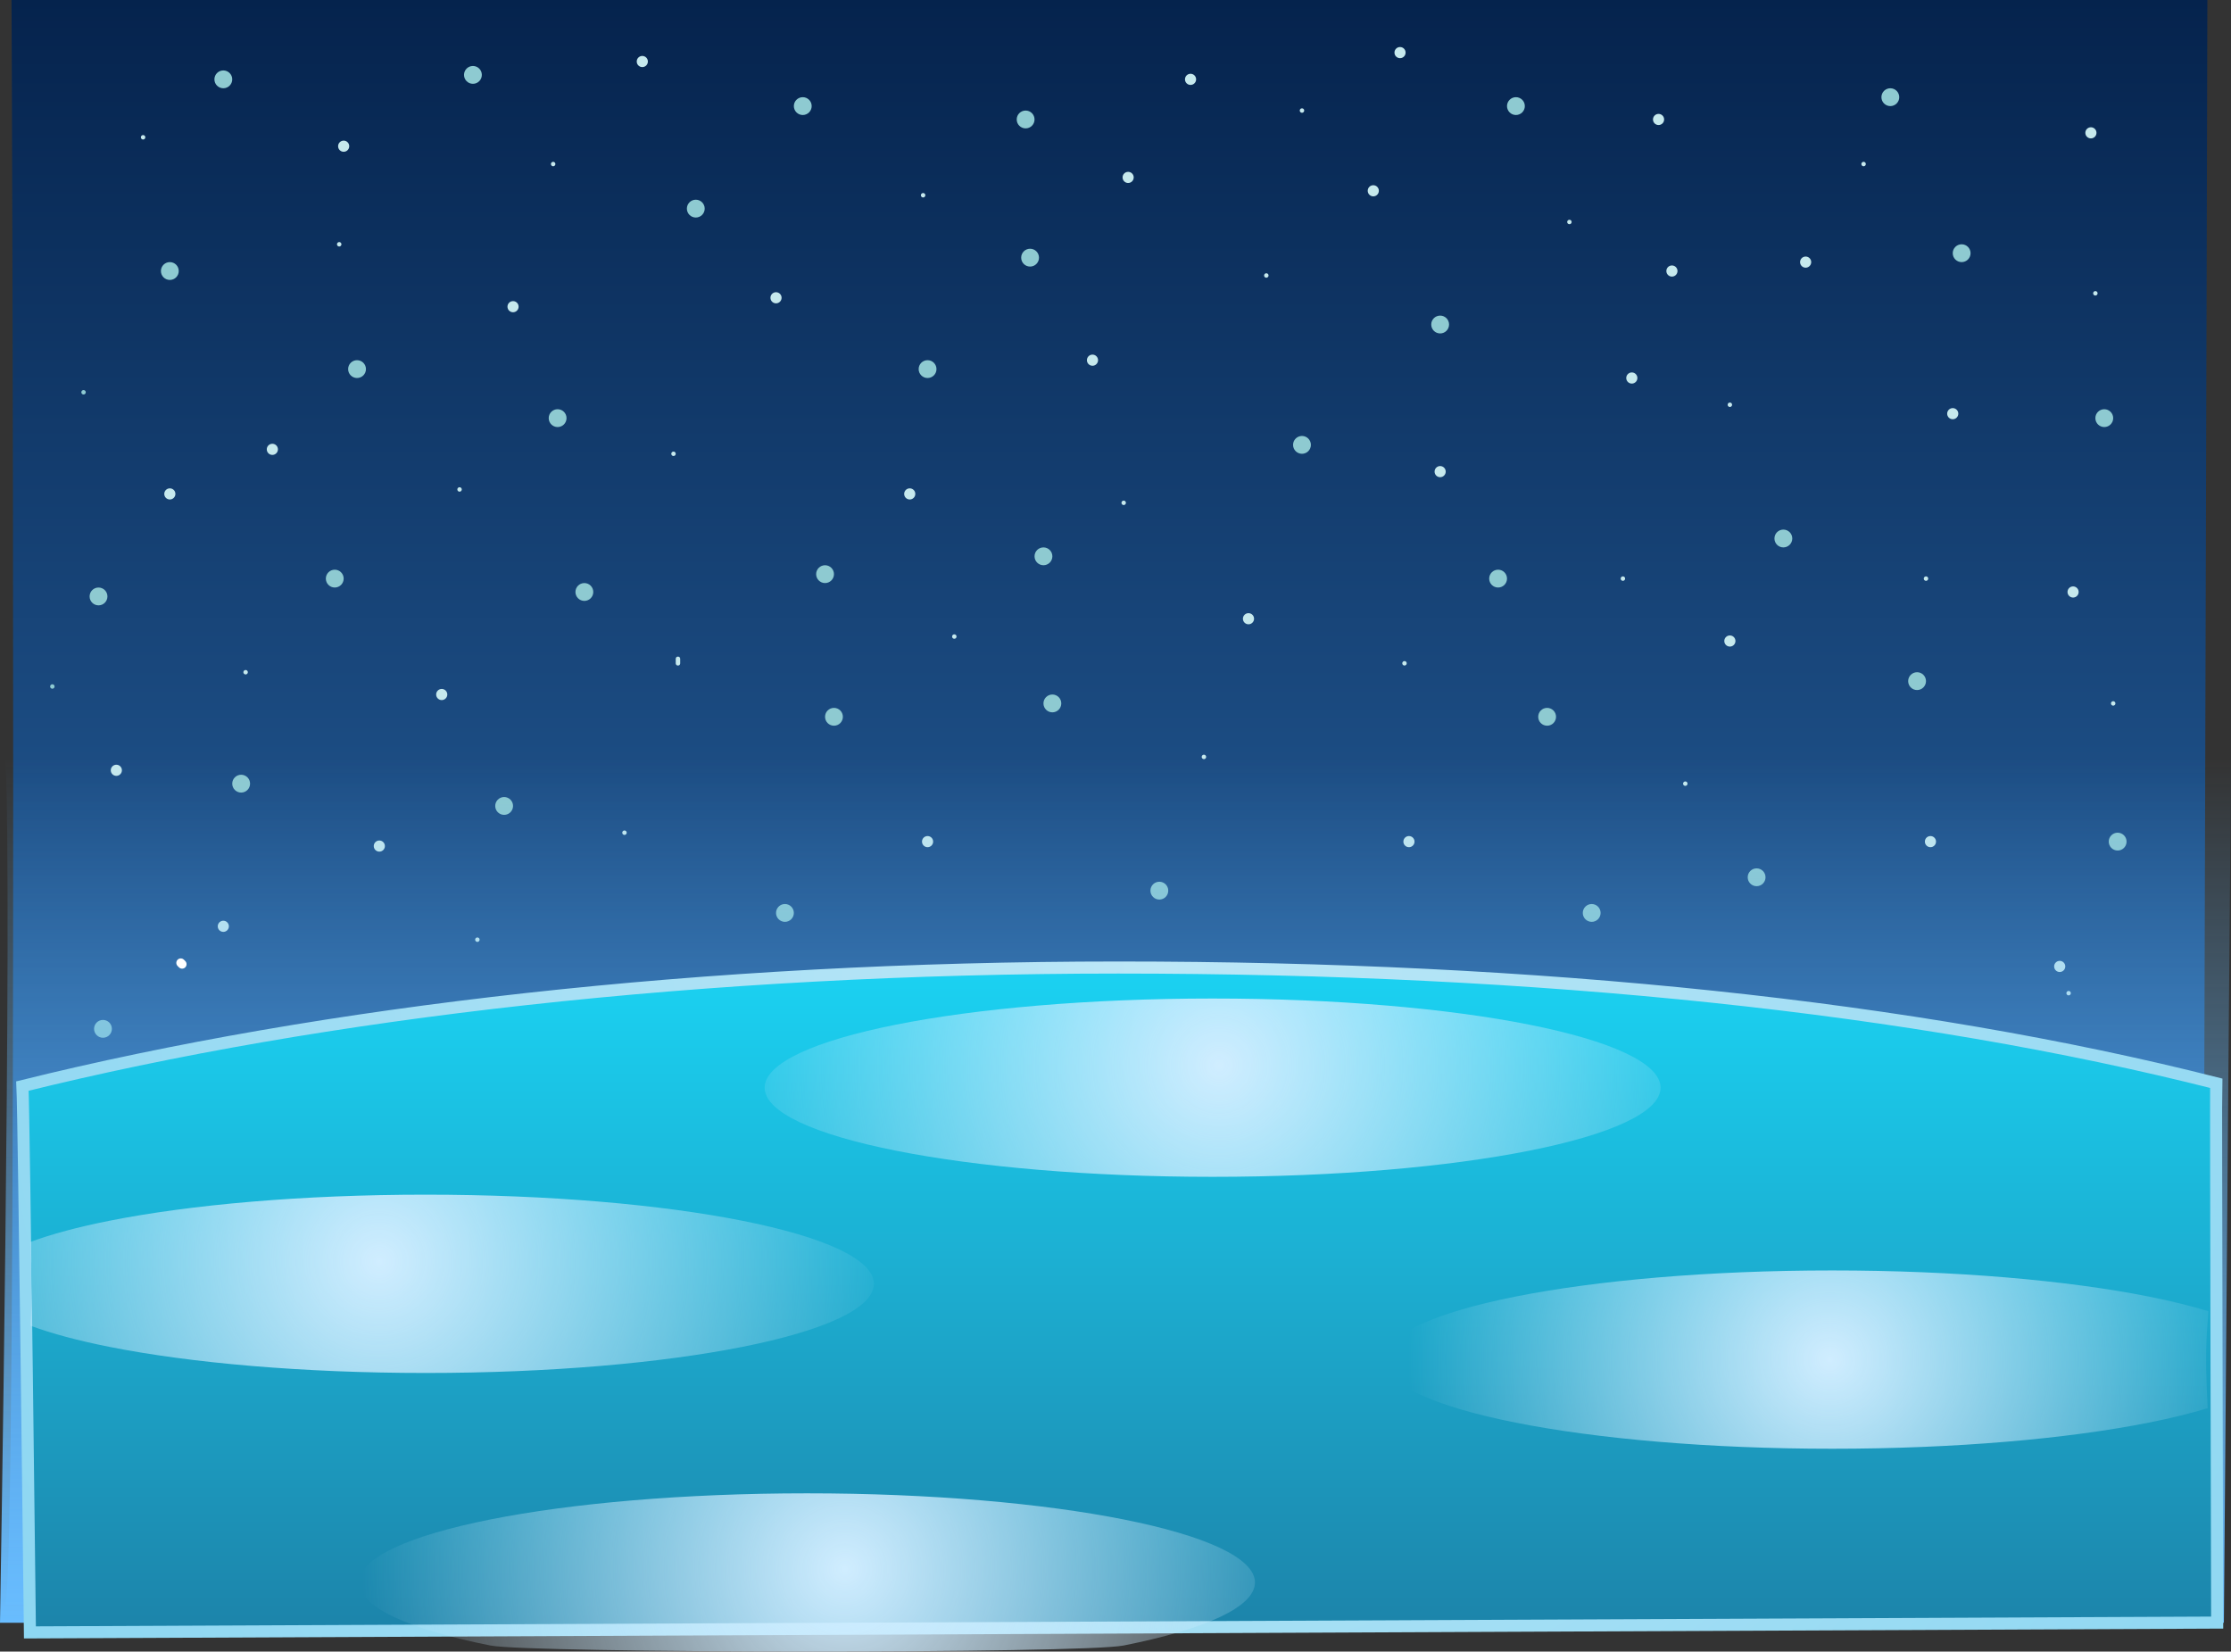 <svg version="1.1" xmlns="http://www.w3.org/2000/svg" xmlns:xlink="http://www.w3.org/1999/xlink" width="500.647" height="370.58" viewBox="0,0,500.647,370.58"><rect x="0" y="0" width="500.647" height="370.58" fill="#333333" stroke="none"/><defs><linearGradient x1="240.497" y1="-0.672" x2="240.497" y2="359.41" gradientUnits="userSpaceOnUse" id="color-1"><stop offset="0" stop-color="#05234d"/><stop offset="1" stop-color="#357abe"/></linearGradient><linearGradient x1="240.497" y1="-0.672" x2="240.497" y2="359.41" gradientUnits="userSpaceOnUse" id="color-2"><stop offset="0" stop-color="#05234d"/><stop offset="1" stop-color="#357abe"/></linearGradient><linearGradient x1="240.497" y1="-0.672" x2="240.497" y2="359.41" gradientUnits="userSpaceOnUse" id="color-3"><stop offset="0" stop-color="#05234d"/><stop offset="1" stop-color="#357abe"/></linearGradient><linearGradient x1="240.497" y1="-0.672" x2="240.497" y2="359.41" gradientUnits="userSpaceOnUse" id="color-4"><stop offset="0" stop-color="#05234d"/><stop offset="1" stop-color="#357abe"/></linearGradient><linearGradient x1="240.497" y1="-0.672" x2="240.497" y2="359.41" gradientUnits="userSpaceOnUse" id="color-5"><stop offset="0" stop-color="#05234d"/><stop offset="1" stop-color="#357abe"/></linearGradient><linearGradient x1="-145.591" y1="169.402" x2="-145.591" y2="363.446" gradientUnits="userSpaceOnUse" id="color-6"><stop offset="0" stop-color="#69bdff" stop-opacity="0"/><stop offset="1" stop-color="#69bdff"/></linearGradient><linearGradient x1="-145.591" y1="169.402" x2="-145.591" y2="363.446" gradientUnits="userSpaceOnUse" id="color-7"><stop offset="0" stop-color="#69bdff" stop-opacity="0"/><stop offset="1" stop-color="#69bdff"/></linearGradient><linearGradient x1="-145.591" y1="169.402" x2="-145.591" y2="363.446" gradientUnits="userSpaceOnUse" id="color-8"><stop offset="0" stop-color="#69bdff" stop-opacity="0"/><stop offset="1" stop-color="#69bdff"/></linearGradient><linearGradient x1="-145.591" y1="169.402" x2="-145.591" y2="363.446" gradientUnits="userSpaceOnUse" id="color-9"><stop offset="0" stop-color="#69bdff" stop-opacity="0"/><stop offset="1" stop-color="#69bdff"/></linearGradient><linearGradient x1="-145.591" y1="169.402" x2="-145.591" y2="363.446" gradientUnits="userSpaceOnUse" id="color-10"><stop offset="0" stop-color="#69bdff" stop-opacity="0"/><stop offset="1" stop-color="#69bdff"/></linearGradient><linearGradient x1="-150.163" y1="216.424" x2="-150.163" y2="453.765" gradientUnits="userSpaceOnUse" id="color-11"><stop offset="0" stop-color="#1bd2f2"/><stop offset="1" stop-color="#1d557f"/></linearGradient><radialGradient cx="250.051" cy="217.041" r="1011.355" gradientUnits="userSpaceOnUse" id="color-12"><stop offset="0" stop-color="#bce7f7"/><stop offset="1" stop-color="#1bafe5"/></radialGradient><linearGradient x1="-150.163" y1="216.424" x2="-150.163" y2="453.765" gradientUnits="userSpaceOnUse" id="color-13"><stop offset="0" stop-color="#1bd2f2"/><stop offset="1" stop-color="#1d557f"/></linearGradient><radialGradient cx="250.051" cy="217.041" r="1011.355" gradientUnits="userSpaceOnUse" id="color-14"><stop offset="0" stop-color="#bce7f7"/><stop offset="1" stop-color="#1bafe5"/></radialGradient><linearGradient x1="-150.163" y1="216.424" x2="-150.163" y2="453.765" gradientUnits="userSpaceOnUse" id="color-15"><stop offset="0" stop-color="#1bd2f2"/><stop offset="1" stop-color="#1d557f"/></linearGradient><radialGradient cx="250.051" cy="217.041" r="1011.355" gradientUnits="userSpaceOnUse" id="color-16"><stop offset="0" stop-color="#bce7f7"/><stop offset="1" stop-color="#1bafe5"/></radialGradient><linearGradient x1="-150.163" y1="216.424" x2="-150.163" y2="453.765" gradientUnits="userSpaceOnUse" id="color-17"><stop offset="0" stop-color="#1bd2f2"/><stop offset="1" stop-color="#1d557f"/></linearGradient><radialGradient cx="250.051" cy="217.041" r="1011.355" gradientUnits="userSpaceOnUse" id="color-18"><stop offset="0" stop-color="#bce7f7"/><stop offset="1" stop-color="#1bafe5"/></radialGradient><radialGradient cx="262.489" cy="238.382" r="117.771" gradientUnits="userSpaceOnUse" id="color-19"><stop offset="0" stop-color="#d0edff"/><stop offset="1" stop-color="#d0edff" stop-opacity="0"/></radialGradient><radialGradient cx="178.465" cy="351.408" r="108.349" gradientUnits="userSpaceOnUse" id="color-20"><stop offset="0" stop-color="#d0edff"/><stop offset="1" stop-color="#d0edff" stop-opacity="0"/></radialGradient><radialGradient cx="73.947" cy="282.392" r="117.771" gradientUnits="userSpaceOnUse" id="color-21"><stop offset="0" stop-color="#d0edff"/><stop offset="1" stop-color="#d0edff" stop-opacity="0"/></radialGradient><radialGradient cx="399.53" cy="304.397" r="94.688" gradientUnits="userSpaceOnUse" id="color-22"><stop offset="0" stop-color="#d0edff"/><stop offset="1" stop-color="#d0edff" stop-opacity="0"/></radialGradient></defs><g transform="translate(11.116,0.672)"><g data-paper-data="{&quot;isPaintingLayer&quot;:true}" fill-rule="nonzero" stroke-linejoin="miter" stroke-miterlimit="10" stroke-dasharray="" stroke-dashoffset="0" style="mix-blend-mode: normal"><g><path d="M-9.897,359.41c2.772,-10.492 1.429,-358.388 1.365,-360.082h492.757c0.042,1.057 -1.033,360.082 -1.033,360.082z" fill="url(#color-1)" stroke="none" stroke-width="1" stroke-linecap="butt"/><path d="" fill="url(#color-2)" stroke="none" stroke-width="1" stroke-linecap="butt"/><path d="" fill="url(#color-3)" stroke="none" stroke-width="1" stroke-linecap="butt"/><path d="" fill="url(#color-4)" stroke="none" stroke-width="1" stroke-linecap="butt"/><path d="" fill="url(#color-5)" stroke="none" stroke-width="1" stroke-linecap="butt"/><path d="" fill="#8ecad1" stroke="none" stroke-width="0.5" stroke-linecap="butt"/><path d="" fill="#8ecad1" stroke="none" stroke-width="0.5" stroke-linecap="butt"/><path d="" fill="#8ecad1" stroke="none" stroke-width="0.5" stroke-linecap="butt"/><path d="" fill="#8ecad1" stroke="none" stroke-width="0.5" stroke-linecap="butt"/><path d="" fill="#8ecad1" stroke="none" stroke-width="0.5" stroke-linecap="butt"/><path d="" fill="#8ecad1" stroke="none" stroke-width="0.5" stroke-linecap="butt"/><path d="" fill="#8ecad1" stroke="none" stroke-width="0.5" stroke-linecap="butt"/><path d="M64.505,54.14c0,-0.276 0.224,-0.5 0.5,-0.5c0.276,0 0.5,0.224 0.5,0.5c0,0.276 -0.224,0.5 -0.5,0.5c-0.276,0 -0.5,-0.224 -0.5,-0.5z" fill="#c6e9ed" stroke="none" stroke-width="0.5" stroke-linecap="butt"/><path d="M139.522,101.151c0,-0.276 0.224,-0.5 0.5,-0.5c0.276,0 0.5,0.224 0.5,0.5c0,0.276 -0.224,0.5 -0.5,0.5c-0.276,0 -0.5,-0.224 -0.5,-0.5z" fill="#c6e9ed" stroke="none" stroke-width="0.5" stroke-linecap="butt"/><path d="M91.511,109.153c0,-0.276 0.224,-0.5 0.5,-0.5c0.276,0 0.5,0.224 0.5,0.5c0,0.276 -0.224,0.5 -0.5,0.5c-0.276,0 -0.5,-0.224 -0.5,-0.5z" fill="#c6e9ed" stroke="none" stroke-width="0.5" stroke-linecap="butt"/><path d="M195.535,43.138c0,-0.276 0.224,-0.5 0.5,-0.5c0.276,0 0.5,0.224 0.5,0.5c0,0.276 -0.224,0.5 -0.5,0.5c-0.276,0 -0.5,-0.224 -0.5,-0.5z" fill="#c6e9ed" stroke="none" stroke-width="0.5" stroke-linecap="butt"/><path d="" fill="#8ecad1" stroke="none" stroke-width="0.5" stroke-linecap="butt"/><path d="M112.516,36.136c0,-0.276 0.224,-0.5 0.5,-0.5c0.276,0 0.5,0.224 0.5,0.5c0,0.276 -0.224,0.5 -0.5,0.5c-0.276,0 -0.5,-0.224 -0.5,-0.5z" fill="#c6e9ed" stroke="none" stroke-width="0.5" stroke-linecap="butt"/><path d="M240.545,112.153c0,-0.276 0.224,-0.5 0.5,-0.5c0.276,0 0.5,0.224 0.5,0.5c0,0.276 -0.224,0.5 -0.5,0.5c-0.276,0 -0.5,-0.224 -0.5,-0.5z" fill="#c6e9ed" stroke="none" stroke-width="0.5" stroke-linecap="butt"/><path d="M202.536,142.16c0,-0.276 0.224,-0.5 0.5,-0.5c0.276,0 0.5,0.224 0.5,0.5c0,0.276 -0.224,0.5 -0.5,0.5c-0.276,0 -0.5,-0.224 -0.5,-0.5z" fill="#c6e9ed" stroke="none" stroke-width="0.5" stroke-linecap="butt"/><path d="M303.559,148.162c0,-0.276 0.224,-0.5 0.5,-0.5c0.276,0 0.5,0.224 0.5,0.5c0,0.276 -0.224,0.5 -0.5,0.5c-0.276,0 -0.5,-0.224 -0.5,-0.5z" fill="#c6e9ed" stroke="none" stroke-width="0.5" stroke-linecap="butt"/><path d="M272.552,61.142c0,-0.276 0.224,-0.5 0.5,-0.5c0.276,0 0.5,0.224 0.5,0.5c0,0.276 -0.224,0.5 -0.5,0.5c-0.276,0 -0.5,-0.224 -0.5,-0.5z" fill="#c6e9ed" stroke="none" stroke-width="0.5" stroke-linecap="butt"/><path d="M340.568,49.139c0,-0.276 0.224,-0.5 0.5,-0.5c0.276,0 0.5,0.224 0.5,0.5c0,0.276 -0.224,0.5 -0.5,0.5c-0.276,0 -0.5,-0.224 -0.5,-0.5z" fill="#c6e9ed" stroke="none" stroke-width="0.5" stroke-linecap="butt"/><path d="M376.576,90.148c0,-0.276 0.224,-0.5 0.5,-0.5c0.276,0 0.5,0.224 0.5,0.5c0,0.276 -0.224,0.5 -0.5,0.5c-0.276,0 -0.5,-0.224 -0.5,-0.5z" fill="#c6e9ed" stroke="none" stroke-width="0.5" stroke-linecap="butt"/><path d="M366.573,175.168c0,-0.276 0.224,-0.5 0.5,-0.5c0.276,0 0.5,0.224 0.5,0.5c0,0.276 -0.224,0.5 -0.5,0.5c-0.276,0 -0.5,-0.224 -0.5,-0.5z" fill="#c6e9ed" stroke="none" stroke-width="0.5" stroke-linecap="butt"/><path d="M462.595,157.164c0,-0.276 0.224,-0.5 0.5,-0.5c0.276,0 0.5,0.224 0.5,0.5c0,0.276 -0.224,0.5 -0.5,0.5c-0.276,0 -0.5,-0.224 -0.5,-0.5z" fill="#c6e9ed" stroke="none" stroke-width="0.5" stroke-linecap="butt"/><path d="M420.586,129.157c0,-0.276 0.224,-0.5 0.5,-0.5c0.276,0 0.5,0.224 0.5,0.5c0,0.276 -0.224,0.5 -0.5,0.5c-0.276,0 -0.5,-0.224 -0.5,-0.5z" fill="#c6e9ed" stroke="none" stroke-width="0.5" stroke-linecap="butt"/><path d="M458.594,65.143c0,-0.276 0.224,-0.5 0.5,-0.5c0.276,0 0.5,0.224 0.5,0.5c0,0.276 -0.224,0.5 -0.5,0.5c-0.276,0 -0.5,-0.224 -0.5,-0.5z" fill="#c6e9ed" stroke="none" stroke-width="0.5" stroke-linecap="butt"/><path d="M406.583,36.136c0,-0.276 0.224,-0.5 0.5,-0.5c0.276,0 0.5,0.224 0.5,0.5c0,0.276 -0.224,0.5 -0.5,0.5c-0.276,0 -0.5,-0.224 -0.5,-0.5z" fill="#c6e9ed" stroke="none" stroke-width="0.5" stroke-linecap="butt"/><path d="M280.554,24.133c0,-0.276 0.224,-0.5 0.5,-0.5c0.276,0 0.5,0.224 0.5,0.5c0,0.276 -0.224,0.5 -0.5,0.5c-0.276,0 -0.5,-0.224 -0.5,-0.5z" fill="#c6e9ed" stroke="none" stroke-width="0.5" stroke-linecap="butt"/><path d="M95.512,210.176c0,-0.276 0.224,-0.5 0.5,-0.5c0.276,0 0.5,0.224 0.5,0.5c0,0.276 -0.224,0.5 -0.5,0.5c-0.276,0 -0.5,-0.224 -0.5,-0.5z" fill="#c6e9ed" stroke="none" stroke-width="0.5" stroke-linecap="butt"/><path d="M43.5,150.162c0,-0.276 0.224,-0.5 0.5,-0.5c0.276,0 0.5,0.224 0.5,0.5c0,0.276 -0.224,0.5 -0.5,0.5c-0.276,0 -0.5,-0.224 -0.5,-0.5z" fill="#c6e9ed" stroke="none" stroke-width="0.5" stroke-linecap="butt"/><path d="M452.593,222.178c0,-0.276 0.224,-0.5 0.5,-0.5c0.276,0 0.5,0.224 0.5,0.5c0,0.276 -0.224,0.5 -0.5,0.5c-0.276,0 -0.5,-0.224 -0.5,-0.5z" fill="#c6e9ed" stroke="none" stroke-width="0.5" stroke-linecap="butt"/><path d="M20.495,30.135c0,-0.276 0.224,-0.5 0.5,-0.5c0.276,0 0.5,0.224 0.5,0.5c0,0.276 -0.224,0.5 -0.5,0.5c-0.276,0 -0.5,-0.224 -0.5,-0.5z" fill="#c6e9ed" stroke="none" stroke-width="0.5" stroke-linecap="butt"/><path d="M128.519,186.17c0,-0.276 0.224,-0.5 0.5,-0.5c0.276,0 0.5,0.224 0.5,0.5c0,0.276 -0.224,0.5 -0.5,0.5c-0.276,0 -0.5,-0.224 -0.5,-0.5z" fill="#c6e9ed" stroke="none" stroke-width="0.5" stroke-linecap="butt"/><path d="M258.549,169.166c0,-0.276 0.224,-0.5 0.5,-0.5c0.276,0 0.5,0.224 0.5,0.5c0,0.276 -0.224,0.5 -0.5,0.5c-0.276,0 -0.5,-0.224 -0.5,-0.5z" fill="#c6e9ed" stroke="none" stroke-width="0.5" stroke-linecap="butt"/><path d="M141.022,148.662c-0.5,0 -0.5,-0.5 -0.5,-0.5c0,-0.167 0,-0.834 0,-1c0,0 0,-0.5 0.5,-0.5c0.5,0 0.5,0.5 0.5,0.5c0,0.167 0,0.333 0,0.5v0.5c0,0 0,0.5 -0.5,0.5z" fill="#c6e9ed" stroke="none" stroke-width="0.5" stroke-linecap="butt"/><path d="M352.57,129.157c0,-0.276 0.224,-0.5 0.5,-0.5c0.276,0 0.5,0.224 0.5,0.5c0,0.276 -0.224,0.5 -0.5,0.5c-0.276,0 -0.5,-0.224 -0.5,-0.5z" fill="#c6e9ed" stroke="none" stroke-width="0.5" stroke-linecap="butt"/><path d="M102.763,68.143c0,-0.691 0.56,-1.25 1.25,-1.25c0.691,0 1.25,0.56 1.25,1.25c0,0.691 -0.56,1.25 -1.25,1.25c-0.691,0 -1.25,-0.56 -1.25,-1.25z" fill="#c6e9ed" stroke="none" stroke-width="0.5" stroke-linecap="butt"/><path d="M191.784,110.153c0,-0.691 0.56,-1.25 1.25,-1.25c0.691,0 1.25,0.56 1.25,1.25c0,0.691 -0.56,1.25 -1.25,1.25c-0.691,0 -1.25,-0.56 -1.25,-1.25z" fill="#c6e9ed" stroke="none" stroke-width="0.5" stroke-linecap="butt"/><path d="M240.795,39.137c0,-0.691 0.56,-1.25 1.25,-1.25c0.691,0 1.25,0.56 1.25,1.25c0,0.691 -0.56,1.25 -1.25,1.25c-0.691,0 -1.25,-0.56 -1.25,-1.25z" fill="#c6e9ed" stroke="none" stroke-width="0.5" stroke-linecap="butt"/><path d="M310.811,105.152c0,-0.691 0.56,-1.25 1.25,-1.25c0.691,0 1.25,0.56 1.25,1.25c0,0.691 -0.56,1.25 -1.25,1.25c-0.691,0 -1.25,-0.56 -1.25,-1.25z" fill="#c6e9ed" stroke="none" stroke-width="0.5" stroke-linecap="butt"/><path d="M425.837,92.149c0,-0.691 0.56,-1.25 1.25,-1.25c0.691,0 1.25,0.56 1.25,1.25c0,0.691 -0.56,1.25 -1.25,1.25c-0.691,0 -1.25,-0.56 -1.25,-1.25z" fill="#c6e9ed" stroke="none" stroke-width="0.5" stroke-linecap="butt"/><path d="M359.822,26.134c0,-0.691 0.56,-1.25 1.25,-1.25c0.691,0 1.25,0.56 1.25,1.25c0,0.691 -0.56,1.25 -1.25,1.25c-0.691,0 -1.25,-0.56 -1.25,-1.25z" fill="#c6e9ed" stroke="none" stroke-width="0.5" stroke-linecap="butt"/><path d="M420.836,188.171c0,-0.691 0.56,-1.25 1.25,-1.25c0.691,0 1.25,0.56 1.25,1.25c0,0.691 -0.56,1.25 -1.25,1.25c-0.691,0 -1.25,-0.56 -1.25,-1.25z" fill="#c6e9ed" stroke="none" stroke-width="0.5" stroke-linecap="butt"/><path d="M303.809,188.171c0,-0.691 0.56,-1.25 1.25,-1.25c0.691,0 1.25,0.56 1.25,1.25c0,0.691 -0.56,1.25 -1.25,1.25c-0.691,0 -1.25,-0.56 -1.25,-1.25z" fill="#c6e9ed" stroke="none" stroke-width="0.5" stroke-linecap="butt"/><path d="M195.785,188.171c0,-0.691 0.56,-1.25 1.25,-1.25c0.691,0 1.25,0.56 1.25,1.25c0,0.691 -0.56,1.25 -1.25,1.25c-0.691,0 -1.25,-0.56 -1.25,-1.25z" fill="#c6e9ed" stroke="none" stroke-width="0.5" stroke-linecap="butt"/><path d="M86.76,155.163c0,-0.691 0.56,-1.25 1.25,-1.25c0.691,0 1.25,0.56 1.25,1.25c0,0.691 -0.56,1.25 -1.25,1.25c-0.691,0 -1.25,-0.56 -1.25,-1.25z" fill="#c6e9ed" stroke="none" stroke-width="0.5" stroke-linecap="butt"/><path d="M37.749,207.175c0,-0.691 0.56,-1.25 1.25,-1.25c0.691,0 1.25,0.56 1.25,1.25c0,0.691 -0.56,1.25 -1.25,1.25c-0.691,0 -1.25,-0.56 -1.25,-1.25z" fill="#c6e9ed" stroke="none" stroke-width="0.5" stroke-linecap="butt"/><path d="M25.746,110.153c0,-0.691 0.56,-1.25 1.25,-1.25c0.691,0 1.25,0.56 1.25,1.25c0,0.691 -0.56,1.25 -1.25,1.25c-0.691,0 -1.25,-0.56 -1.25,-1.25z" fill="#c6e9ed" stroke="none" stroke-width="0.5" stroke-linecap="butt"/><path d="M64.755,32.135c0,-0.691 0.56,-1.25 1.25,-1.25c0.691,0 1.25,0.56 1.25,1.25c0,0.691 -0.56,1.25 -1.25,1.25c-0.691,0 -1.25,-0.56 -1.25,-1.25z" fill="#c6e9ed" stroke="none" stroke-width="0.5" stroke-linecap="butt"/><path d="M161.777,66.143c0,-0.691 0.56,-1.25 1.25,-1.25c0.691,0 1.25,0.56 1.25,1.25c0,0.691 -0.56,1.25 -1.25,1.25c-0.691,0 -1.25,-0.56 -1.25,-1.25z" fill="#c6e9ed" stroke="none" stroke-width="0.5" stroke-linecap="butt"/><path d="M353.821,84.147c0,-0.691 0.56,-1.25 1.25,-1.25c0.691,0 1.25,0.56 1.25,1.25c0,0.691 -0.56,1.25 -1.25,1.25c-0.691,0 -1.25,-0.56 -1.25,-1.25z" fill="#c6e9ed" stroke="none" stroke-width="0.5" stroke-linecap="butt"/><path d="M295.807,42.137c0,-0.691 0.56,-1.25 1.25,-1.25c0.691,0 1.25,0.56 1.25,1.25c0,0.691 -0.56,1.25 -1.25,1.25c-0.691,0 -1.25,-0.56 -1.25,-1.25z" fill="#c6e9ed" stroke="none" stroke-width="0.5" stroke-linecap="butt"/><path d="M392.829,58.141c0,-0.691 0.56,-1.25 1.25,-1.25c0.691,0 1.25,0.56 1.25,1.25c0,0.691 -0.56,1.25 -1.25,1.25c-0.691,0 -1.25,-0.56 -1.25,-1.25z" fill="#c6e9ed" stroke="none" stroke-width="0.5" stroke-linecap="butt"/><path d="M375.826,143.16c0,-0.691 0.56,-1.25 1.25,-1.25c0.691,0 1.25,0.56 1.25,1.25c0,0.691 -0.56,1.25 -1.25,1.25c-0.691,0 -1.25,-0.56 -1.25,-1.25z" fill="#c6e9ed" stroke="none" stroke-width="0.5" stroke-linecap="butt"/><path d="M449.842,216.177c0,-0.691 0.56,-1.25 1.25,-1.25c0.691,0 1.25,0.56 1.25,1.25c0,0.691 -0.56,1.25 -1.25,1.25c-0.691,0 -1.25,-0.56 -1.25,-1.25z" fill="#c6e9ed" stroke="none" stroke-width="0.5" stroke-linecap="butt"/><path d="M72.757,189.171c0,-0.691 0.56,-1.25 1.25,-1.25c0.691,0 1.25,0.56 1.25,1.25c0,0.691 -0.56,1.25 -1.25,1.25c-0.691,0 -1.25,-0.56 -1.25,-1.25z" fill="#c6e9ed" stroke="none" stroke-width="0.5" stroke-linecap="butt"/><path d="M48.751,100.151c0,-0.691 0.56,-1.25 1.25,-1.25c0.691,0 1.25,0.56 1.25,1.25c0,0.691 -0.56,1.25 -1.25,1.25c-0.691,0 -1.25,-0.56 -1.25,-1.25z" fill="#c6e9ed" stroke="none" stroke-width="0.5" stroke-linecap="butt"/><path d="M13.743,172.167c0,-0.691 0.56,-1.25 1.25,-1.25c0.691,0 1.25,0.56 1.25,1.25c0,0.691 -0.56,1.25 -1.25,1.25c-0.691,0 -1.25,-0.56 -1.25,-1.25z" fill="#c6e9ed" stroke="none" stroke-width="0.5" stroke-linecap="butt"/><path d="M267.801,138.159c0,-0.691 0.56,-1.25 1.25,-1.25c0.691,0 1.25,0.56 1.25,1.25c0,0.691 -0.56,1.25 -1.25,1.25c-0.691,0 -1.25,-0.56 -1.25,-1.25z" fill="#c6e9ed" stroke="none" stroke-width="0.5" stroke-linecap="butt"/><path d="M232.793,80.146c0,-0.691 0.56,-1.25 1.25,-1.25c0.691,0 1.25,0.56 1.25,1.25c0,0.691 -0.56,1.25 -1.25,1.25c-0.691,0 -1.25,-0.56 -1.25,-1.25z" fill="#c6e9ed" stroke="none" stroke-width="0.5" stroke-linecap="butt"/><path d="M456.844,29.134c0,-0.691 0.56,-1.25 1.25,-1.25c0.691,0 1.25,0.56 1.25,1.25c0,0.691 -0.56,1.25 -1.25,1.25c-0.691,0 -1.25,-0.56 -1.25,-1.25z" fill="#c6e9ed" stroke="none" stroke-width="0.5" stroke-linecap="butt"/><path d="M452.843,132.158c0,-0.691 0.56,-1.25 1.25,-1.25c0.691,0 1.25,0.56 1.25,1.25c0,0.691 -0.56,1.25 -1.25,1.25c-0.691,0 -1.25,-0.56 -1.25,-1.25z" fill="#c6e9ed" stroke="none" stroke-width="0.5" stroke-linecap="butt"/><path d="M118.017,132.158c0,-1.105 0.896,-2 2,-2c1.105,0 2,0.896 2,2c0,1.105 -0.896,2 -2,2c-1.105,0 -2,-0.896 -2,-2z" fill="#8ecad1" stroke="none" stroke-width="0.5" stroke-linecap="butt"/><path d="M24.996,60.142c0,-1.105 0.896,-2 2,-2c1.105,0 2,0.896 2,2c0,1.105 -0.896,2 -2,2c-1.105,0 -2,-0.896 -2,-2z" fill="#8ecad1" stroke="none" stroke-width="0.5" stroke-linecap="butt"/><path d="M93.011,16.132c0,-1.105 0.896,-2 2,-2c1.105,0 2,0.896 2,2c0,1.105 -0.896,2 -2,2c-1.105,0 -2,-0.896 -2,-2z" fill="#8ecad1" stroke="none" stroke-width="0.5" stroke-linecap="butt"/><path d="M172.029,128.157c0,-1.105 0.896,-2 2,-2c1.105,0 2,0.896 2,2c0,1.105 -0.896,2 -2,2c-1.105,0 -2,-0.896 -2,-2z" fill="#8ecad1" stroke="none" stroke-width="0.5" stroke-linecap="butt"/><path d="M167.028,23.133c0,-1.105 0.896,-2 2,-2c1.105,0 2,0.896 2,2c0,1.105 -0.896,2 -2,2c-1.105,0 -2,-0.896 -2,-2z" fill="#8ecad1" stroke="none" stroke-width="0.5" stroke-linecap="butt"/><path d="M223.041,157.164c0,-1.105 0.896,-2 2,-2c1.105,0 2,0.896 2,2c0,1.105 -0.896,2 -2,2c-1.105,0 -2,-0.896 -2,-2z" fill="#8ecad1" stroke="none" stroke-width="0.5" stroke-linecap="butt"/><path d="M279.054,99.15c0,-1.105 0.896,-2 2,-2c1.105,0 2,0.896 2,2c0,1.105 -0.896,2 -2,2c-1.105,0 -2,-0.896 -2,-2z" fill="#8ecad1" stroke="none" stroke-width="0.5" stroke-linecap="butt"/><path d="M217.039,26.134c0,-1.105 0.896,-2 2,-2c1.105,0 2,0.896 2,2c0,1.105 -0.896,2 -2,2c-1.105,0 -2,-0.896 -2,-2z" fill="#8ecad1" stroke="none" stroke-width="0.5" stroke-linecap="butt"/><path d="M195.034,82.147c0,-1.105 0.896,-2 2,-2c1.105,0 2,0.896 2,2c0,1.105 -0.896,2 -2,2c-1.105,0 -2,-0.896 -2,-2z" fill="#8ecad1" stroke="none" stroke-width="0.5" stroke-linecap="butt"/><path d="M334.066,160.164c0,-1.105 0.896,-2 2,-2c1.105,0 2,0.896 2,2c0,1.105 -0.896,2 -2,2c-1.105,0 -2,-0.896 -2,-2z" fill="#8ecad1" stroke="none" stroke-width="0.5" stroke-linecap="butt"/><path d="M387.078,120.155c0,-1.105 0.896,-2 2,-2c1.105,0 2,0.896 2,2c0,1.105 -0.896,2 -2,2c-1.105,0 -2,-0.896 -2,-2z" fill="#8ecad1" stroke="none" stroke-width="0.5" stroke-linecap="butt"/><path d="M310.061,72.144c0,-1.105 0.896,-2 2,-2c1.105,0 2,0.896 2,2c0,1.105 -0.896,2 -2,2c-1.105,0 -2,-0.896 -2,-2z" fill="#8ecad1" stroke="none" stroke-width="0.5" stroke-linecap="butt"/><path d="M327.064,23.133c0,-1.105 0.896,-2 2,-2c1.105,0 2,0.896 2,2c0,1.105 -0.896,2 -2,2c-1.105,0 -2,-0.896 -2,-2z" fill="#8ecad1" stroke="none" stroke-width="0.5" stroke-linecap="butt"/><path d="M411.084,21.133c0,-1.105 0.896,-2 2,-2c1.105,0 2,0.896 2,2c0,1.105 -0.896,2 -2,2c-1.105,0 -2,-0.896 -2,-2z" fill="#8ecad1" stroke="none" stroke-width="0.5" stroke-linecap="butt"/><path d="M459.094,93.149c0,-1.105 0.896,-2 2,-2c1.105,0 2,0.896 2,2c0,1.105 -0.896,2 -2,2c-1.105,0 -2,-0.896 -2,-2z" fill="#8ecad1" stroke="none" stroke-width="0.5" stroke-linecap="butt"/><path d="M323.064,129.157c0,-1.105 0.896,-2 2,-2c1.105,0 2,0.896 2,2c0,1.105 -0.896,2 -2,2c-1.105,0 -2,-0.896 -2,-2z" fill="#8ecad1" stroke="none" stroke-width="0.5" stroke-linecap="butt"/><path d="M381.077,196.172c0,-1.105 0.896,-2 2,-2c1.105,0 2,0.896 2,2c0,1.105 -0.896,2 -2,2c-1.105,0 -2,-0.896 -2,-2z" fill="#8ecad1" stroke="none" stroke-width="0.5" stroke-linecap="butt"/><path d="M417.085,152.162c0,-1.105 0.896,-2 2,-2c1.105,0 2,0.896 2,2c0,1.105 -0.896,2 -2,2c-1.105,0 -2,-0.896 -2,-2z" fill="#8ecad1" stroke="none" stroke-width="0.5" stroke-linecap="butt"/><path d="M462.095,188.171c0,-1.105 0.896,-2 2,-2c1.105,0 2,0.896 2,2c0,1.105 -0.896,2 -2,2c-1.105,0 -2,-0.896 -2,-2z" fill="#8ecad1" stroke="none" stroke-width="0.5" stroke-linecap="butt"/><path d="M247.046,199.173c0,-1.105 0.896,-2 2,-2c1.105,0 2,0.896 2,2c0,1.105 -0.896,2 -2,2c-1.105,0 -2,-0.896 -2,-2z" fill="#8ecad1" stroke="none" stroke-width="0.5" stroke-linecap="butt"/><path d="M62.004,129.157c0,-1.105 0.896,-2 2,-2c1.105,0 2,0.896 2,2c0,1.105 -0.896,2 -2,2c-1.105,0 -2,-0.896 -2,-2z" fill="#8ecad1" stroke="none" stroke-width="0.5" stroke-linecap="butt"/><path d="M163.027,204.174c0,-1.105 0.896,-2 2,-2c1.105,0 2,0.896 2,2c0,1.105 -0.896,2 -2,2c-1.105,0 -2,-0.896 -2,-2z" fill="#8ecad1" stroke="none" stroke-width="0.5" stroke-linecap="butt"/><path d="M174.03,160.164c0,-1.105 0.896,-2 2,-2c1.105,0 2,0.896 2,2c0,1.105 -0.896,2 -2,2c-1.105,0 -2,-0.896 -2,-2z" fill="#8ecad1" stroke="none" stroke-width="0.5" stroke-linecap="butt"/><path d="M344.068,204.174c0,-1.105 0.896,-2 2,-2c1.105,0 2,0.896 2,2c0,1.105 -0.896,2 -2,2c-1.105,0 -2,-0.896 -2,-2z" fill="#8ecad1" stroke="none" stroke-width="0.5" stroke-linecap="butt"/><path d="M100.013,180.169c0,-1.105 0.896,-2 2,-2c1.105,0 2,0.896 2,2c0,1.105 -0.896,2 -2,2c-1.105,0 -2,-0.896 -2,-2z" fill="#8ecad1" stroke="none" stroke-width="0.5" stroke-linecap="butt"/><path d="M40.999,175.168c0,-1.105 0.896,-2 2,-2c1.105,0 2,0.896 2,2c0,1.105 -0.896,2 -2,2c-1.105,0 -2,-0.896 -2,-2z" fill="#8ecad1" stroke="none" stroke-width="0.5" stroke-linecap="butt"/><path d="M9.992,230.18c0,-1.105 0.896,-2 2,-2c1.105,0 2,0.896 2,2c0,1.105 -0.896,2 -2,2c-1.105,0 -2,-0.896 -2,-2z" fill="#8ecad1" stroke="none" stroke-width="0.5" stroke-linecap="butt"/><path d="M427.087,56.141c0,-1.105 0.896,-2 2,-2c1.105,0 2,0.896 2,2c0,1.105 -0.896,2 -2,2c-1.105,0 -2,-0.896 -2,-2z" fill="#8ecad1" stroke="none" stroke-width="0.5" stroke-linecap="butt"/><path d="M143.023,46.138c0,-1.105 0.896,-2 2,-2c1.105,0 2,0.896 2,2c0,1.105 -0.896,2 -2,2c-1.105,0 -2,-0.896 -2,-2z" fill="#8ecad1" stroke="none" stroke-width="0.5" stroke-linecap="butt"/><path d="M218.04,57.141c0,-1.105 0.896,-2 2,-2c1.105,0 2,0.896 2,2c0,1.105 -0.896,2 -2,2c-1.105,0 -2,-0.896 -2,-2z" fill="#8ecad1" stroke="none" stroke-width="0.5" stroke-linecap="butt"/><path d="M221.04,124.156c0,-1.105 0.896,-2 2,-2c1.105,0 2,0.896 2,2c0,1.105 -0.896,2 -2,2c-1.105,0 -2,-0.896 -2,-2z" fill="#8ecad1" stroke="none" stroke-width="0.5" stroke-linecap="butt"/><path d="M112.016,93.149c0,-1.105 0.896,-2 2,-2c1.105,0 2,0.896 2,2c0,1.105 -0.896,2 -2,2c-1.105,0 -2,-0.896 -2,-2z" fill="#8ecad1" stroke="none" stroke-width="0.5" stroke-linecap="butt"/><path d="M67.005,82.147c0,-1.105 0.896,-2 2,-2c1.105,0 2,0.896 2,2c0,1.105 -0.896,2 -2,2c-1.105,0 -2,-0.896 -2,-2z" fill="#8ecad1" stroke="none" stroke-width="0.5" stroke-linecap="butt"/><path d="M8.992,133.158c0,-1.105 0.896,-2 2,-2c1.105,0 2,0.896 2,2c0,1.105 -0.896,2 -2,2c-1.105,0 -2,-0.896 -2,-2z" fill="#8ecad1" stroke="none" stroke-width="0.5" stroke-linecap="butt"/><path d="M-11.116,363.446c0,0 2.781,-161.374 1.238,-194.044h499.409l-1.598,194.044z" fill="url(#color-6)" stroke="none" stroke-width="1.285" stroke-linecap="butt"/><path d="" fill="url(#color-7)" stroke="none" stroke-width="1.285" stroke-linecap="butt"/><path d="" fill="url(#color-8)" stroke="none" stroke-width="1.285" stroke-linecap="butt"/><path d="" fill="url(#color-9)" stroke="none" stroke-width="1.285" stroke-linecap="butt"/><path d="" fill="url(#color-10)" stroke="none" stroke-width="1.285" stroke-linecap="butt"/><path d="M-1.01,361.21v-107.024h484.11v107.024z" fill="#69bdff" stroke="none" stroke-width="0" stroke-linecap="butt"/><path d="M36.999,17.132c0,-1.105 0.896,-2 2,-2c1.105,0 2,0.896 2,2c0,1.105 -0.896,2 -2,2c-1.105,0 -2,-0.896 -2,-2z" fill="#8ecad1" stroke="none" stroke-width="0.5" stroke-linecap="butt"/><path d="M254.798,17.132c0,-0.691 0.56,-1.25 1.25,-1.25c0.691,0 1.25,0.56 1.25,1.25c0,0.691 -0.56,1.25 -1.25,1.25c-0.691,0 -1.25,-0.56 -1.25,-1.25z" fill="#c6e9ed" stroke="none" stroke-width="0.5" stroke-linecap="butt"/><path d="M301.809,11.13c0,-0.691 0.56,-1.25 1.25,-1.25c0.691,0 1.25,0.56 1.25,1.25c0,0.691 -0.56,1.25 -1.25,1.25c-0.691,0 -1.25,-0.56 -1.25,-1.25z" fill="#c6e9ed" stroke="none" stroke-width="0.5" stroke-linecap="butt"/><path d="M362.823,60.142c0,-0.691 0.56,-1.25 1.25,-1.25c0.691,0 1.25,0.56 1.25,1.25c0,0.691 -0.56,1.25 -1.25,1.25c-0.691,0 -1.25,-0.56 -1.25,-1.25z" fill="#c6e9ed" stroke="none" stroke-width="0.5" stroke-linecap="butt"/><path d="M131.77,13.131c0,-0.691 0.56,-1.25 1.25,-1.25c0.691,0 1.25,0.56 1.25,1.25c0,0.691 -0.56,1.25 -1.25,1.25c-0.691,0 -1.25,-0.56 -1.25,-1.25z" fill="#c6e9ed" stroke="none" stroke-width="0.5" stroke-linecap="butt"/><path d="M29.749,215.677l-0.3,-0.3" fill="none" stroke="#ffffff" stroke-width="2" stroke-linecap="round"/><path d="M-4.4,365.61c0,0 -1.318,-115.355 -1.684,-122.587c67.123,-16.626 152.734,-26.6 245.918,-26.6h0c94.79,0 178.741,8.819 246.37,25.964c-0.084,1.611 0.226,121.02 0.226,121.02z" fill="url(#color-11)" stroke="url(#color-12)" stroke-width="2.707" stroke-linecap="butt"/><path d="" fill="url(#color-13)" stroke="url(#color-14)" stroke-width="2.707" stroke-linecap="butt"/><path d="" fill="url(#color-15)" stroke="url(#color-16)" stroke-width="2.707" stroke-linecap="butt"/><path d="" fill="url(#color-17)" stroke="url(#color-18)" stroke-width="2.707" stroke-linecap="butt"/><path d="M261.001,223.379c27.733,0 52.864,2.242 71.061,5.863c18.198,3.621 29.462,8.622 29.462,14.141c0,5.519 -11.264,10.52 -29.462,14.141c-18.197,3.622 -43.328,5.863 -71.061,5.863c-27.733,0 -52.864,-2.242 -71.061,-5.863c-18.198,-3.621 -29.462,-8.622 -29.462,-14.141c0,-5.519 11.264,-10.52 29.462,-14.141c18.197,-3.622 43.328,-5.863 71.061,-5.863z" fill="url(#color-19)" stroke="none" stroke-width="1" stroke-linecap="butt"/><path d="M169.981,334.404c27.733,0 52.864,2.242 71.061,5.863c18.198,3.621 29.462,8.622 29.462,14.141c0,5.519 -11.264,10.52 -29.462,14.141c-9.377,1.866 -133.302,1.756 -142.122,0c-18.198,-3.621 -29.462,-8.622 -29.462,-14.141c0,-5.519 11.264,-10.52 29.462,-14.141c18.197,-3.622 43.328,-5.863 71.061,-5.863z" fill="url(#color-20)" stroke="none" stroke-width="1" stroke-linecap="butt"/><path d="M84.461,267.389c27.733,0 52.864,2.242 71.061,5.863c18.198,3.621 29.462,8.622 29.462,14.141c0,5.519 -11.264,10.52 -29.462,14.141c-18.197,3.622 -43.328,5.863 -71.061,5.863c-27.733,0 -52.864,-2.242 -71.061,-5.863c-6.986,-1.39 -12.951,-2.984 -17.648,-4.732c0.143,-2.961 0.237,-5.923 0.256,-8.888c0.021,-3.306 -0.12,-6.61 -0.307,-9.912c4.705,-1.756 10.687,-3.356 17.699,-4.751c18.197,-3.622 43.328,-5.863 71.061,-5.863z" fill="url(#color-21)" stroke="none" stroke-width="1" stroke-linecap="butt"/><path d="M400.033,284.392c27.733,0 52.864,2.242 71.061,5.863c5.011,0.997 9.497,2.099 13.366,3.287c-0.127,1.578 -0.241,3.157 -0.337,4.736c-0.346,5.667 -0.12,11.344 0.172,17.022c-3.831,1.169 -8.261,2.254 -13.201,3.237c-18.197,3.622 -43.328,5.863 -71.061,5.863c-27.733,0 -52.864,-2.242 -71.061,-5.863c-18.198,-3.621 -29.462,-8.622 -29.462,-14.141c0,-5.519 11.264,-10.52 29.462,-14.141c18.197,-3.622 43.328,-5.863 71.061,-5.863z" fill="url(#color-22)" stroke="none" stroke-width="1" stroke-linecap="butt"/><path d="" fill="#8ecad1" stroke="none" stroke-width="0.5" stroke-linecap="butt"/><path d="" fill="#8ecad1" stroke="none" stroke-width="0.5" stroke-linecap="butt"/><path d="" fill="#8ecad1" stroke="none" stroke-width="0.5" stroke-linecap="butt"/><path d="" fill="#8ecad1" stroke="none" stroke-width="0.5" stroke-linecap="butt"/><path d="" fill="#8ecad1" stroke="none" stroke-width="0.5" stroke-linecap="butt"/><path d="" fill="#8ecad1" stroke="none" stroke-width="0.5" stroke-linecap="butt"/><path d="" fill="#8ecad1" stroke="none" stroke-width="0.5" stroke-linecap="butt"/><path d="" fill="#8ecad1" stroke="none" stroke-width="0.5" stroke-linecap="butt"/><path d="" fill="#8ecad1" stroke="none" stroke-width="0.5" stroke-linecap="butt"/><path d="" fill="#8ecad1" stroke="none" stroke-width="0.5" stroke-linecap="butt"/><path d="" fill="#8ecad1" stroke="none" stroke-width="0.5" stroke-linecap="butt"/><path d="" fill="#8ecad1" stroke="none" stroke-width="0.5" stroke-linecap="butt"/><path d="" fill="#8ecad1" stroke="none" stroke-width="0.5" stroke-linecap="butt"/><path d="" fill="#8ecad1" stroke="none" stroke-width="0.5" stroke-linecap="butt"/><path d="" fill="#8ecad1" stroke="none" stroke-width="0.5" stroke-linecap="butt"/><path d="" fill="#8ecad1" stroke="none" stroke-width="0.5" stroke-linecap="butt"/><path d="" fill="#8ecad1" stroke="none" stroke-width="0.5" stroke-linecap="butt"/><path d="" fill="#8ecad1" stroke="none" stroke-width="0.5" stroke-linecap="butt"/><path d="" fill="#8ecad1" stroke="none" stroke-width="0.5" stroke-linecap="butt"/><path d="" fill="#8ecad1" stroke="none" stroke-width="0.5" stroke-linecap="butt"/><path d="" fill="#8ecad1" stroke="none" stroke-width="0.5" stroke-linecap="butt"/><path d="" fill="#8ecad1" stroke="none" stroke-width="0.5" stroke-linecap="butt"/><path d="" fill="#8ecad1" stroke="none" stroke-width="0.5" stroke-linecap="butt"/><path d="" fill="#8ecad1" stroke="none" stroke-width="0.5" stroke-linecap="butt"/><path d="M7.133,87.348c0,-0.276 0.224,-0.5 0.5,-0.5c0.276,0 0.5,0.224 0.5,0.5c0,0.276 -0.224,0.5 -0.5,0.5c-0.276,0 -0.5,-0.224 -0.5,-0.5z" fill="#8ecad1" stroke="none" stroke-width="0.5" stroke-linecap="butt"/><path d="" fill="#8ecad1" stroke="none" stroke-width="0.5" stroke-linecap="butt"/><path d="M0.131,153.363c0,-0.276 0.224,-0.5 0.5,-0.5c0.276,0 0.5,0.224 0.5,0.5c0,0.276 -0.224,0.5 -0.5,0.5c-0.276,0 -0.5,-0.224 -0.5,-0.5z" fill="#8ecad1" stroke="none" stroke-width="0.5" stroke-linecap="butt"/><path d="" fill="#8ecad1" stroke="none" stroke-width="0.5" stroke-linecap="butt"/><path d="" fill="#8ecad1" stroke="none" stroke-width="0.5" stroke-linecap="butt"/><path d="" fill="#8ecad1" stroke="none" stroke-width="0.5" stroke-linecap="butt"/><path d="" fill="#8ecad1" stroke="none" stroke-width="0.5" stroke-linecap="butt"/><path d="" fill="#8ecad1" stroke="none" stroke-width="0.5" stroke-linecap="butt"/><path d="" fill="#8ecad1" stroke="none" stroke-width="0.5" stroke-linecap="butt"/><path d="" fill="#8ecad1" stroke="none" stroke-width="0.5" stroke-linecap="butt"/><path d="" fill="#8ecad1" stroke="none" stroke-width="0.5" stroke-linecap="butt"/><path d="" fill="#8ecad1" stroke="none" stroke-width="0.5" stroke-linecap="butt"/><path d="" fill="#8ecad1" stroke="none" stroke-width="0.5" stroke-linecap="butt"/><path d="" fill="#8ecad1" stroke="none" stroke-width="0.5" stroke-linecap="butt"/><path d="" fill="#8ecad1" stroke="none" stroke-width="0.5" stroke-linecap="butt"/><path d="" fill="#8ecad1" stroke="none" stroke-width="0.5" stroke-linecap="butt"/><path d="" fill="#8ecad1" stroke="none" stroke-width="0.5" stroke-linecap="butt"/></g></g></g></svg>